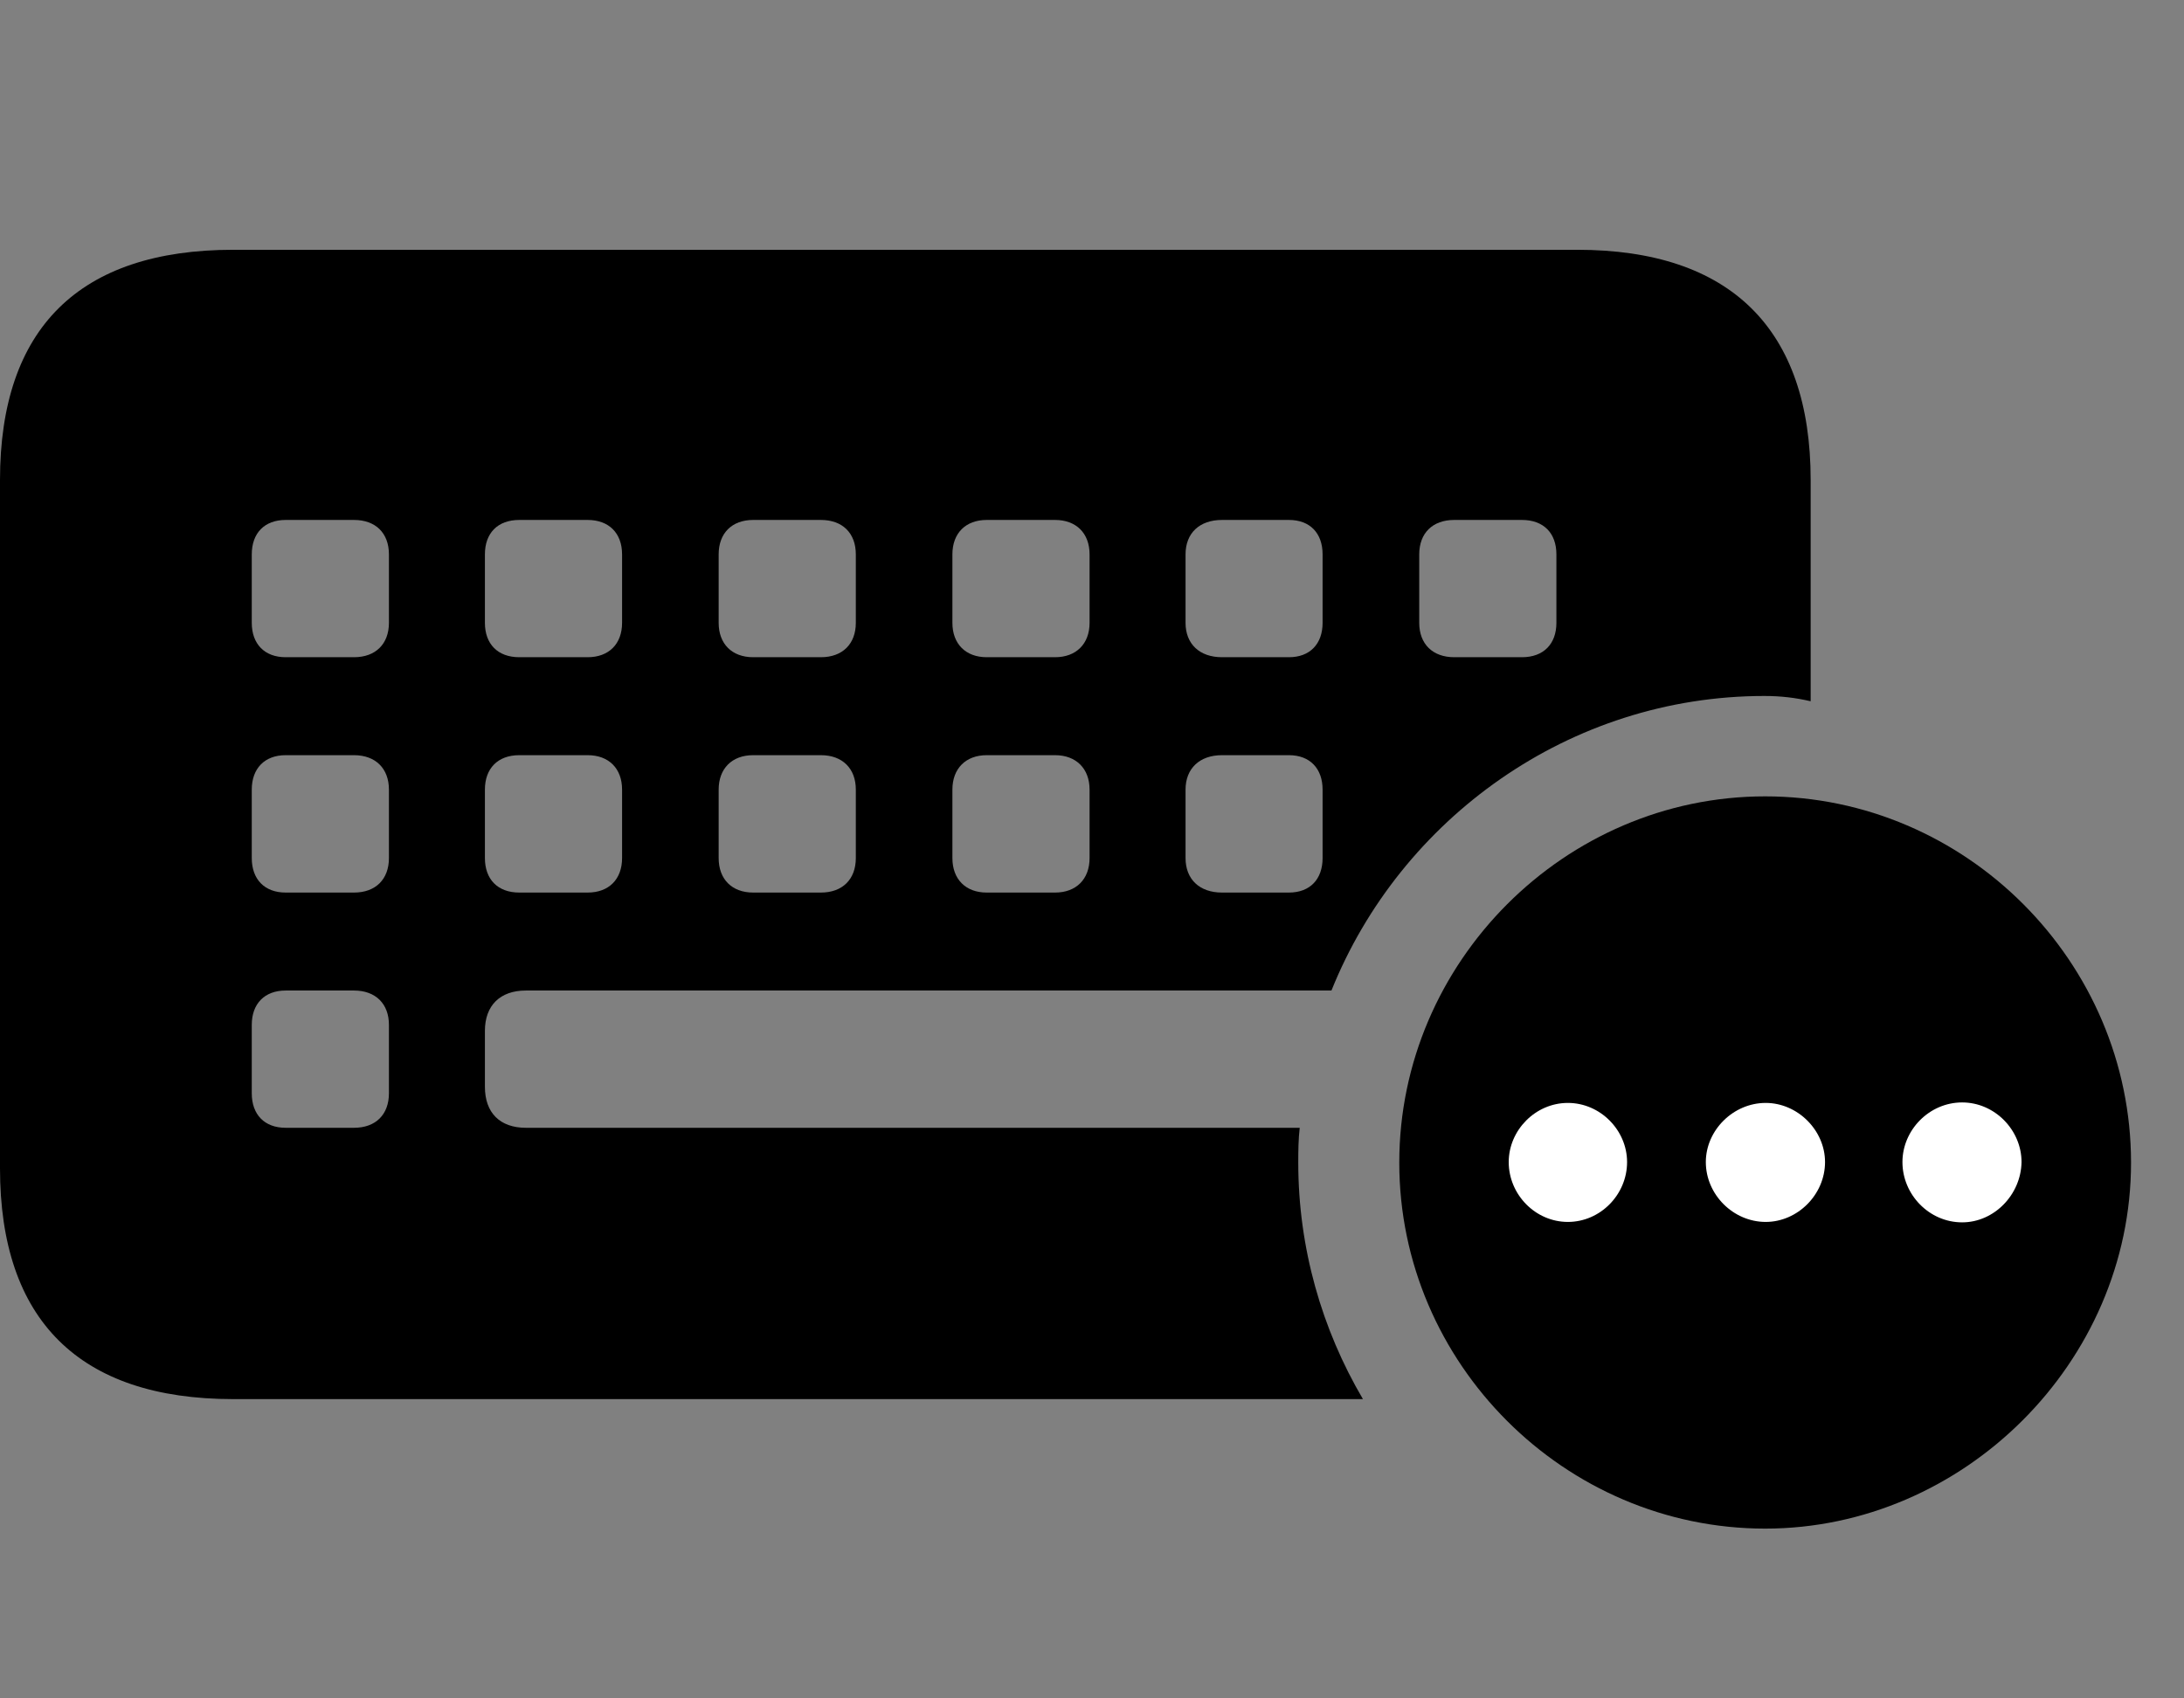<svg width="36" height="28" viewBox="0 0 36 28" fill="none" xmlns="http://www.w3.org/2000/svg">
<rect x="0" y="0" width="36" height="28" fill="#808080" stroke="none"/>
<path d="M4.709 10.835C4.36 10.835 4.15 10.616 4.15 10.268V9.14C4.15 8.789 4.36 8.572 4.709 8.572H5.835C6.192 8.572 6.411 8.789 6.411 9.14V10.268C6.411 10.616 6.192 10.835 5.835 10.835H4.709ZM8.56 10.835C8.203 10.835 7.993 10.616 7.993 10.268V9.14C7.993 8.789 8.203 8.572 8.56 8.572H9.686C10.037 8.572 10.254 8.789 10.254 9.14V10.268C10.254 10.616 10.037 10.835 9.686 10.835H8.56ZM12.415 10.835C12.065 10.835 11.846 10.616 11.846 10.268V9.14C11.846 8.789 12.065 8.572 12.415 8.572H13.531C13.888 8.572 14.107 8.789 14.107 9.14V10.268C14.107 10.616 13.888 10.835 13.531 10.835H12.415ZM16.265 10.835C15.918 10.835 15.699 10.616 15.699 10.268V9.14C15.699 8.789 15.918 8.572 16.265 8.572H17.391C17.738 8.572 17.96 8.789 17.96 9.14V10.268C17.96 10.616 17.738 10.835 17.391 10.835H16.265ZM20.143 10.835C19.772 10.835 19.542 10.616 19.542 10.268V9.14C19.542 8.789 19.772 8.572 20.143 8.572H21.246C21.593 8.572 21.801 8.789 21.801 9.14V10.268C21.801 10.616 21.593 10.835 21.246 10.835H20.143ZM23.971 10.835C23.614 10.835 23.394 10.616 23.394 10.268V9.14C23.394 8.789 23.614 8.572 23.971 8.572H25.087C25.444 8.572 25.655 8.789 25.655 9.14V10.268C25.655 10.616 25.444 10.835 25.087 10.835H23.971ZM4.709 14.715C4.36 14.715 4.15 14.496 4.15 14.146V13.018C4.15 12.671 4.36 12.45 4.709 12.45H5.835C6.192 12.45 6.411 12.671 6.411 13.018V14.146C6.411 14.496 6.192 14.715 5.835 14.715H4.709ZM8.56 14.715C8.203 14.715 7.993 14.496 7.993 14.146V13.018C7.993 12.671 8.203 12.45 8.56 12.45H9.686C10.037 12.45 10.254 12.671 10.254 13.018V14.146C10.254 14.496 10.037 14.715 9.686 14.715H8.56ZM12.415 14.715C12.065 14.715 11.846 14.496 11.846 14.146V13.018C11.846 12.671 12.065 12.45 12.415 12.45H13.531C13.888 12.45 14.107 12.671 14.107 13.018V14.146C14.107 14.496 13.888 14.715 13.531 14.715H12.415ZM16.265 14.715C15.918 14.715 15.699 14.496 15.699 14.146V13.018C15.699 12.671 15.918 12.45 16.265 12.45H17.391C17.738 12.45 17.96 12.671 17.96 13.018V14.146C17.96 14.496 17.738 14.715 17.391 14.715H16.265ZM20.143 14.715C19.772 14.715 19.542 14.496 19.542 14.146V13.018C19.542 12.671 19.772 12.45 20.143 12.45H21.246C21.593 12.45 21.801 12.671 21.801 13.018V14.146C21.801 14.496 21.593 14.715 21.246 14.715H20.143ZM4.709 18.593C4.36 18.593 4.15 18.376 4.15 18.024V16.896C4.15 16.549 4.36 16.33 4.709 16.33H5.835C6.192 16.33 6.411 16.549 6.411 16.896V18.024C6.411 18.376 6.192 18.593 5.835 18.593H4.709ZM3.844 23.066H22.466C21.789 21.916 21.4 20.575 21.4 19.168C21.4 18.97 21.402 18.782 21.424 18.593H8.668C8.242 18.593 7.993 18.347 7.993 17.917V16.995C7.993 16.578 8.242 16.33 8.668 16.33H21.947C23.085 13.498 25.87 11.474 29.084 11.474C29.353 11.474 29.598 11.503 29.846 11.561V7.914C29.846 5.423 28.522 4.118 26 4.118H3.844C1.305 4.118 0 5.413 0 7.914V19.26C0 21.762 1.305 23.066 3.844 23.066Z" fill="black"/>
<path d="M29.096 25.201C32.367 25.201 35.127 22.456 35.127 19.168C35.127 15.861 32.408 13.129 29.096 13.129C25.794 13.129 23.065 15.861 23.065 19.168C23.065 22.478 25.794 25.201 29.096 25.201Z" fill="black"/>
<path d="M25.844 20.145C25.309 20.145 24.869 19.694 24.869 19.158C24.869 18.634 25.309 18.183 25.844 18.183C26.38 18.183 26.82 18.634 26.82 19.158C26.82 19.694 26.38 20.145 25.844 20.145ZM29.105 20.145C28.57 20.145 28.118 19.694 28.118 19.158C28.118 18.634 28.57 18.183 29.105 18.183C29.631 18.183 30.083 18.634 30.083 19.158C30.083 19.694 29.631 20.145 29.105 20.145ZM32.343 20.152C31.801 20.152 31.359 19.696 31.359 19.158C31.359 18.63 31.801 18.175 32.343 18.175C32.881 18.175 33.322 18.63 33.322 19.158C33.313 19.696 32.871 20.152 32.343 20.152Z" fill="white"/>
</svg>
